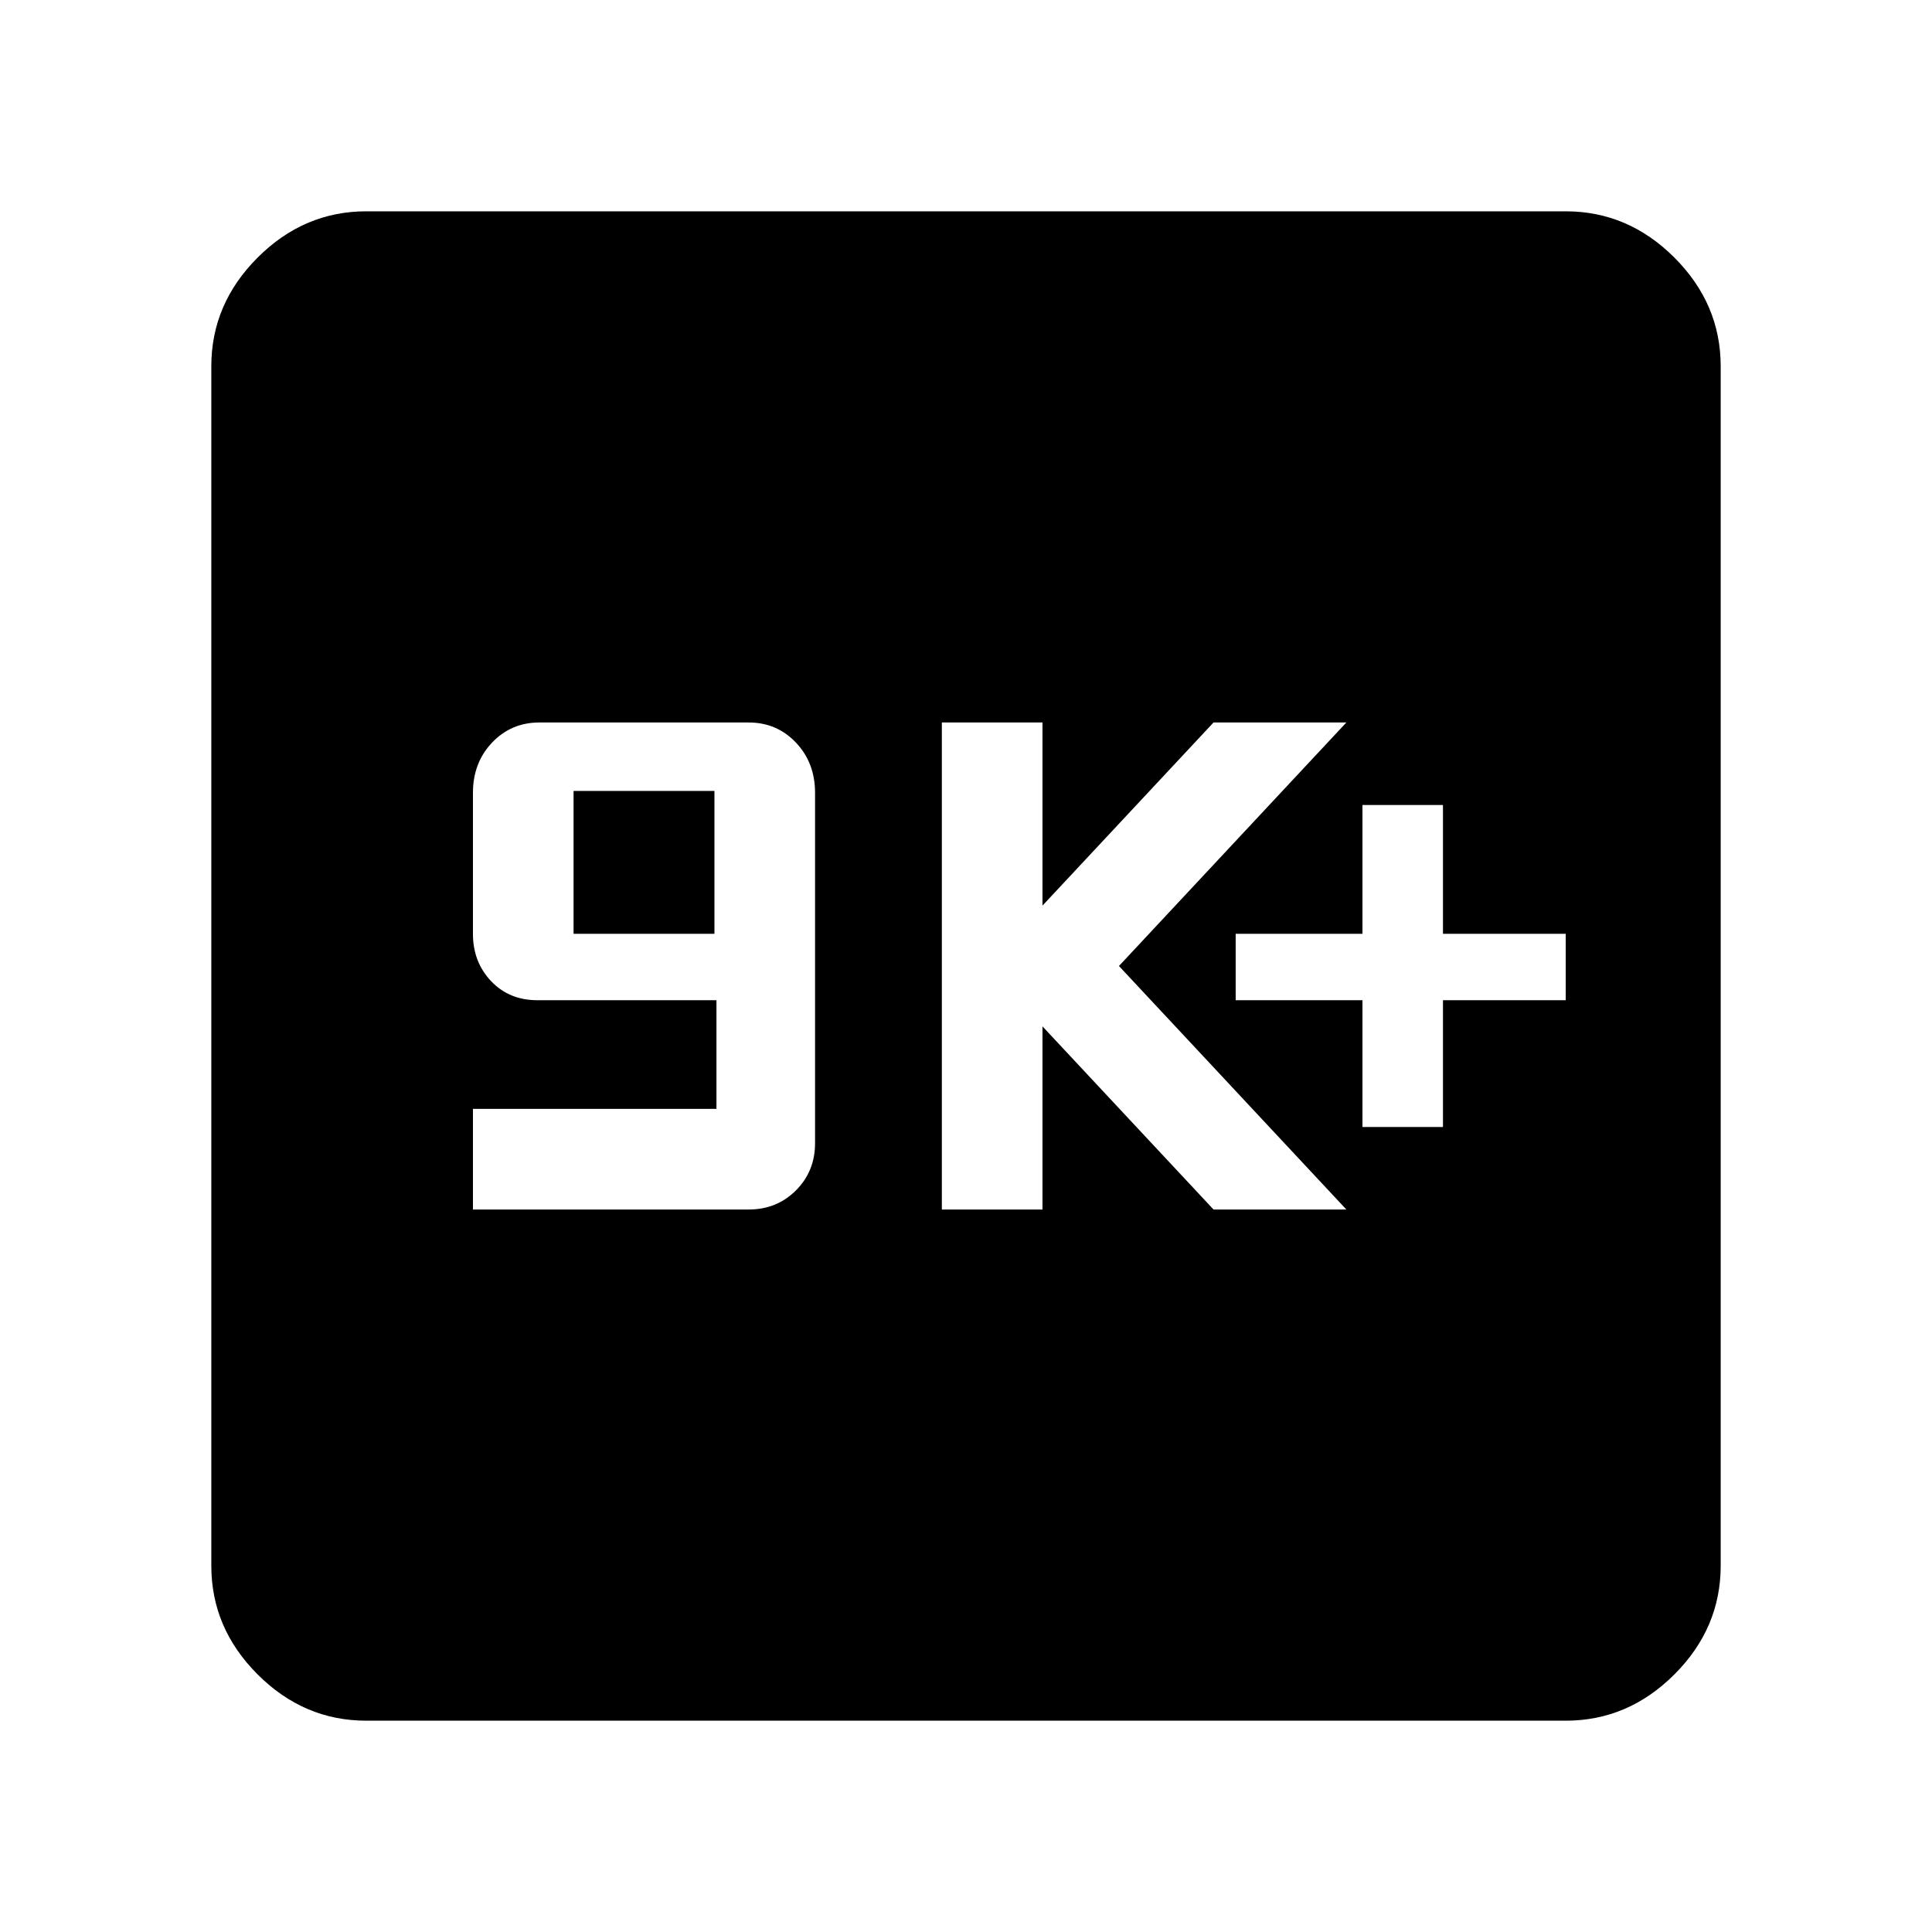 <svg xmlns="http://www.w3.org/2000/svg" height="48" width="48"><path d="M33.85 28H35.85V24.85H38.9V23.2H35.85V20H33.85V23.2H30.7V24.85H33.85ZM23.4 30.05H25.9V25.5L30.15 30.05H33.45L27.8 24L33.45 17.95H30.15L25.9 22.5V17.95H23.4ZM11.75 30.05H18.6Q19.3 30.05 19.775 29.575Q20.25 29.1 20.25 28.4V19.7Q20.25 18.95 19.775 18.45Q19.3 17.95 18.6 17.95H13.4Q12.7 17.95 12.225 18.45Q11.75 18.95 11.75 19.7V23.2Q11.75 23.9 12.2 24.375Q12.65 24.85 13.35 24.85H17.8V27.55H11.75ZM14.25 23.2V19.65H17.75V23.2ZM9.1 42.75Q7.55 42.75 6.4 41.6Q5.25 40.45 5.25 38.9V9.1Q5.25 7.55 6.4 6.4Q7.55 5.25 9.1 5.25H38.9Q40.45 5.25 41.6 6.4Q42.75 7.55 42.75 9.1V38.9Q42.75 40.45 41.6 41.6Q40.45 42.75 38.9 42.75Z"/></svg>